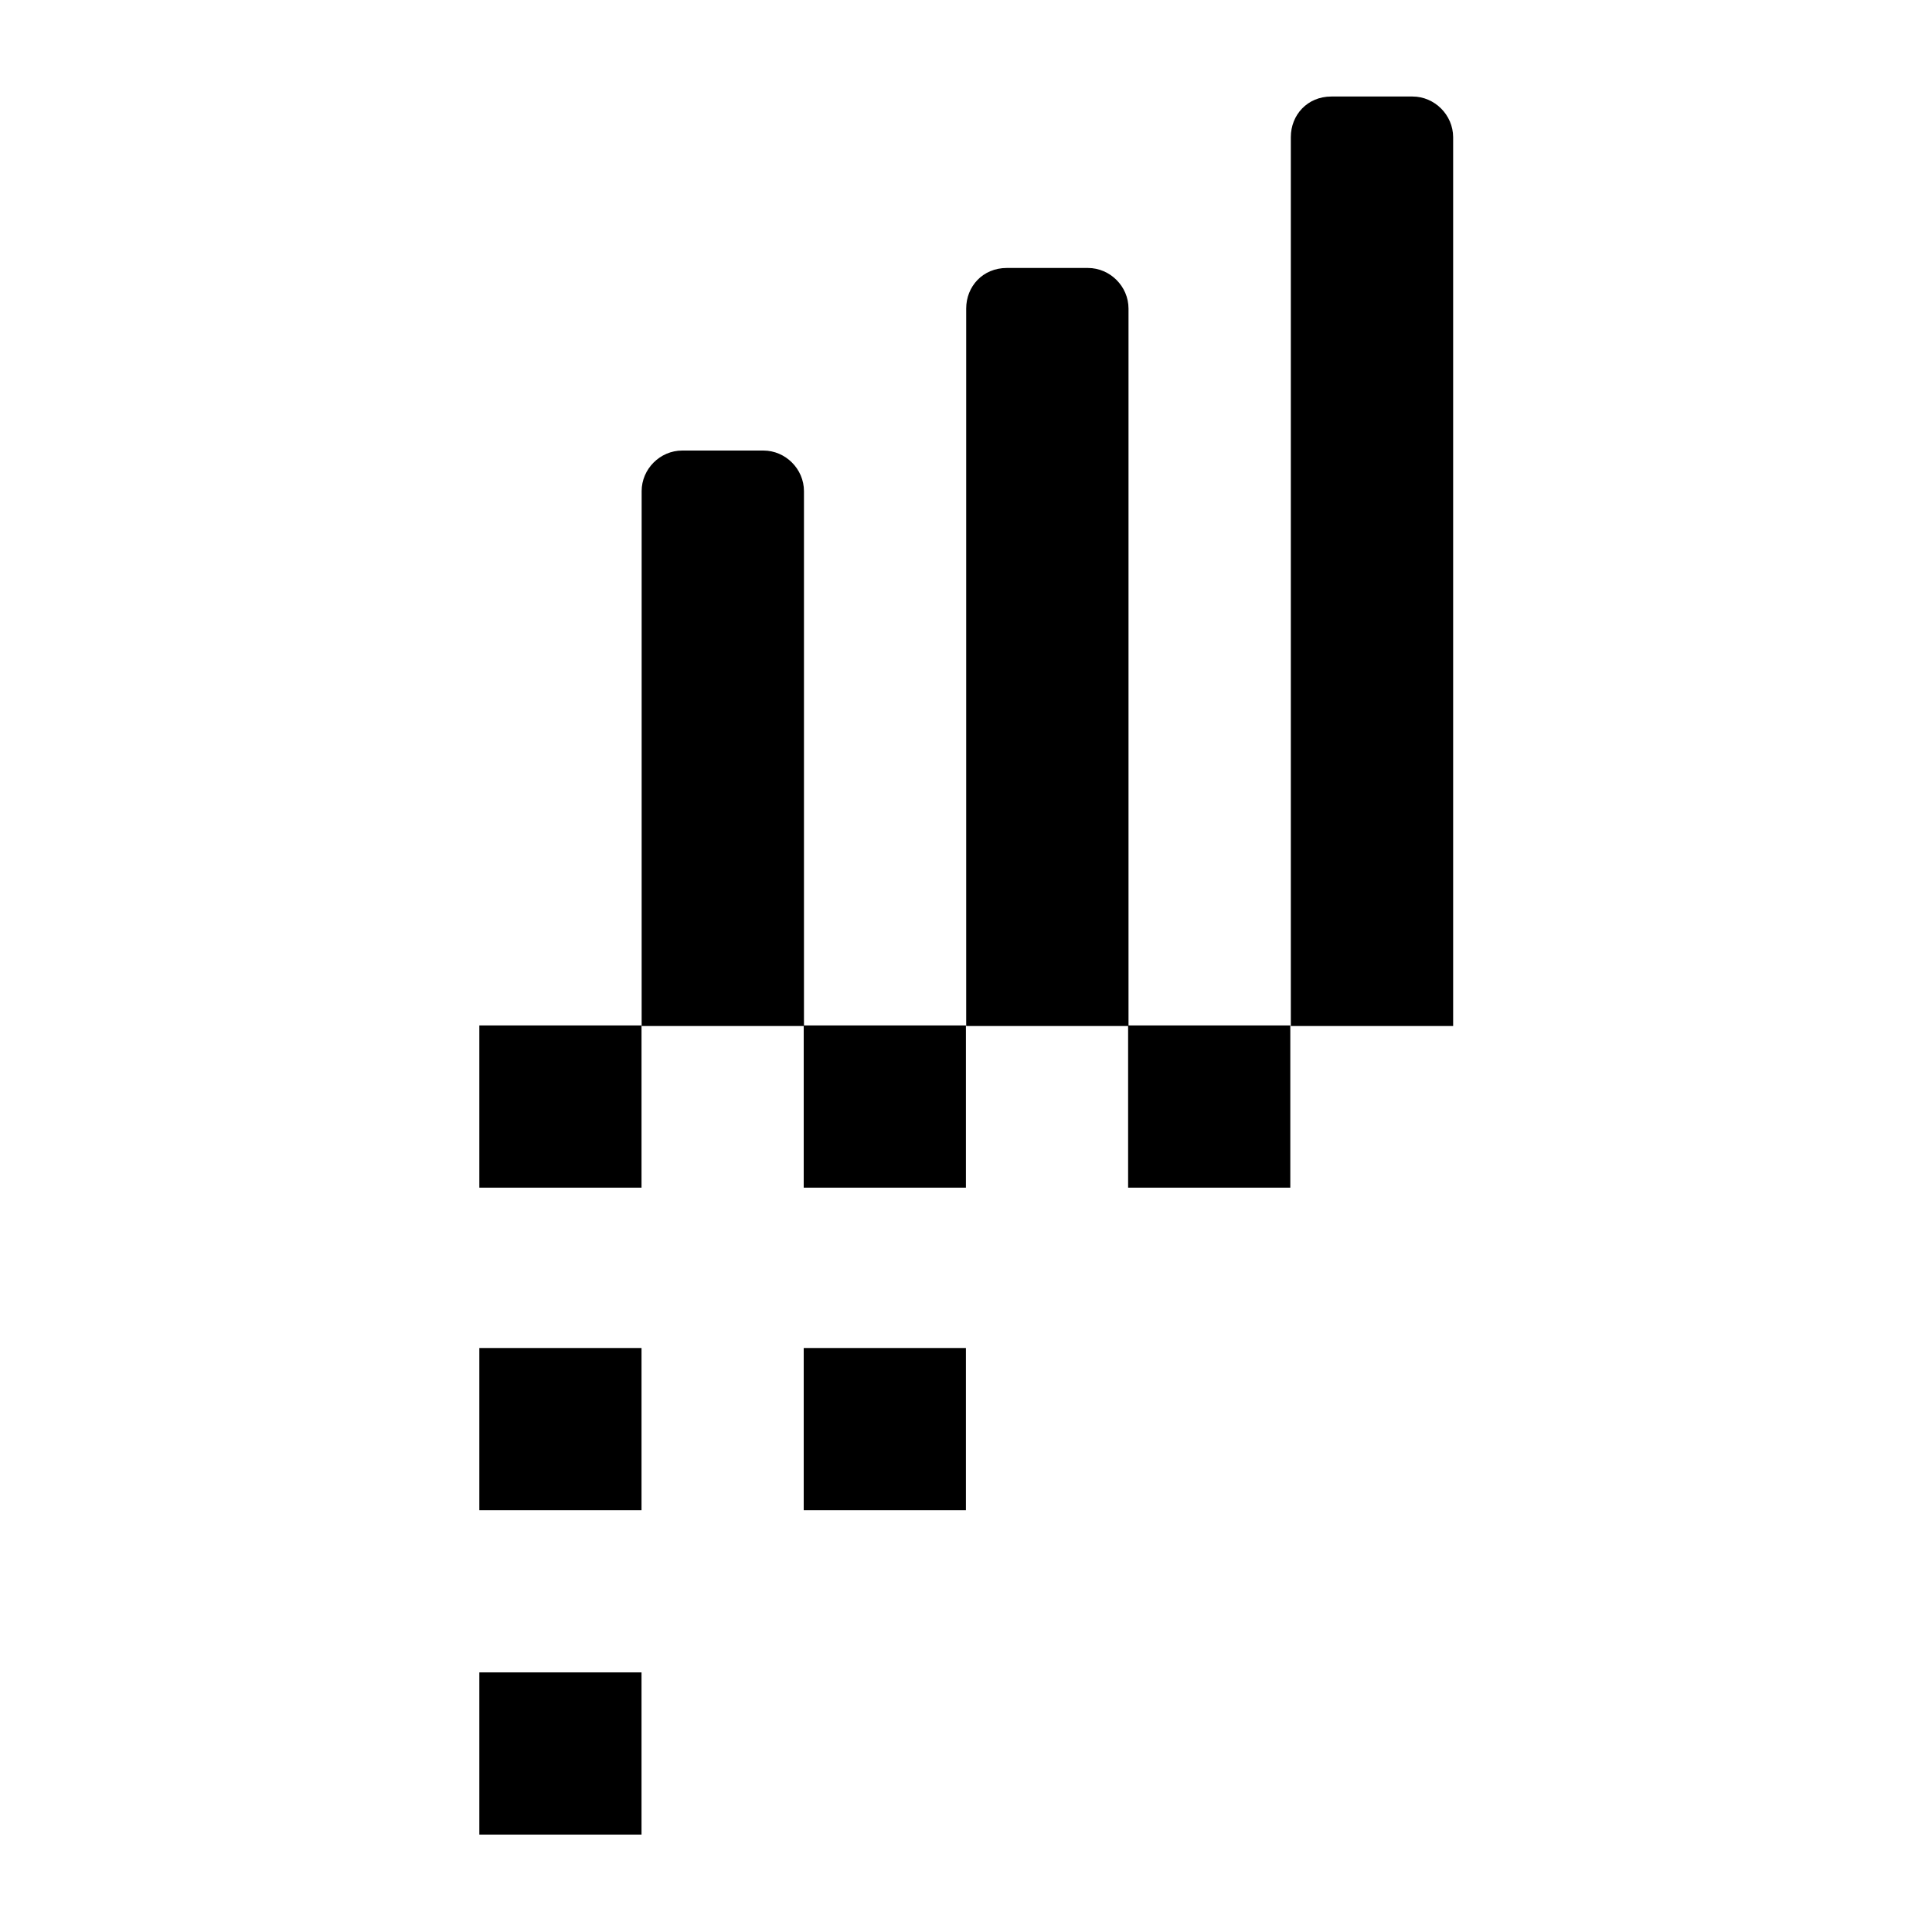 <?xml version="1.0" encoding="UTF-8" standalone="no"?>
<svg
   version="1.1"
   id="scalefield"
   x="0px"
   y="0px"
   viewBox="0 0 20 20"
   xml:space="preserve"
   sodipodi:docname="scalefield.svg"
   width="20"
   height="20"
   inkscape:version="1.3.2 (091e20ef0f, 2023-11-25)"
   xmlns:inkscape="http://www.inkscape.org/namespaces/inkscape"
   xmlns:sodipodi="http://sodipodi.sourceforge.net/DTD/sodipodi-0.dtd"
   xmlns="http://www.w3.org/2000/svg"
   xmlns:svg="http://www.w3.org/2000/svg"><defs
   id="defs16" /><sodipodi:namedview
   id="namedview16"
   borderopacity="0.25"
   pagecolor="#ffffff"
   bordercolor="#000000"
   inkscape:showpageshadow="2"
   inkscape:pageopacity="0.0"
   inkscape:pagecheckerboard="0"
   inkscape:deskcolor="#d1d1d1"
   inkscape:zoom="29.592419"
   inkscape:cx="11.117712"
   inkscape:cy="12.756646"
   inkscape:window-width="1920"
   inkscape:window-height="1043"
   inkscape:window-x="3840"
   inkscape:window-y="0"
   inkscape:window-maximized="1"
   inkscape:current-layer="scalefield" />
<g
   id="g16"
   transform="matrix(0.9,0,0,0.9,1.002,1.001)">
	
		<linearGradient
   id="SVGID_1_"
   gradientUnits="userSpaceOnUse"
   x1="8.79"
   y1="71.22"
   x2="52.76"
   y2="71.22"
   gradientTransform="matrix(0.212,0,0,-0.212,4.478,20.448)">
		<stop
   offset="0"
   id="stop1" />
		<stop
   offset="1"
   id="stop2" />
	</linearGradient>
	
	<g
   id="g1"
   transform="translate(-0.078,-0.002)"><path
     class="st0"
     d="M 13.812,0.467 V 10.691 h 1.867 V 0.467 C 15.678,0.212 15.466,0 15.212,0 H 14.278 C 14.002,0 13.812,0.212 13.812,0.467 Z M 10.078,2.439 V 10.691 h 1.867 V 2.439 c 0,-0.255 -0.212,-0.467 -0.467,-0.467 h -0.933 c -0.276,0 -0.467,0.212 -0.467,0.467 z M 6.345,4.539 V 10.691 H 8.212 V 4.539 c 0,-0.255 -0.212,-0.467 -0.467,-0.467 H 6.812 c -0.255,0 -0.467,0.212 -0.467,0.467 z"
     id="path2" /><g
     id="g7"
     transform="matrix(0.212,0,0,0.212,4.478,0)">
		<rect
   x="35.2"
   y="50.4"
   class="st1"
   width="8.8"
   height="8.8"
   id="rect2" />
		<rect
   x="17.6"
   y="50.4"
   class="st1"
   width="8.8"
   height="8.8"
   id="rect3" />
		<rect
   y="50.4"
   class="st1"
   width="8.8"
   height="8.8"
   id="rect4"
   x="0" />
		<rect
   x="17.6"
   y="67.9"
   class="st1"
   width="8.8"
   height="8.8"
   id="rect5" />
		<rect
   y="67.9"
   class="st1"
   width="8.8"
   height="8.8"
   id="rect6"
   x="0" />
		<rect
   y="85.5"
   class="st1"
   width="8.8"
   height="8.8"
   id="rect7"
   x="0" />
	</g></g>
	
</g>
</svg>
